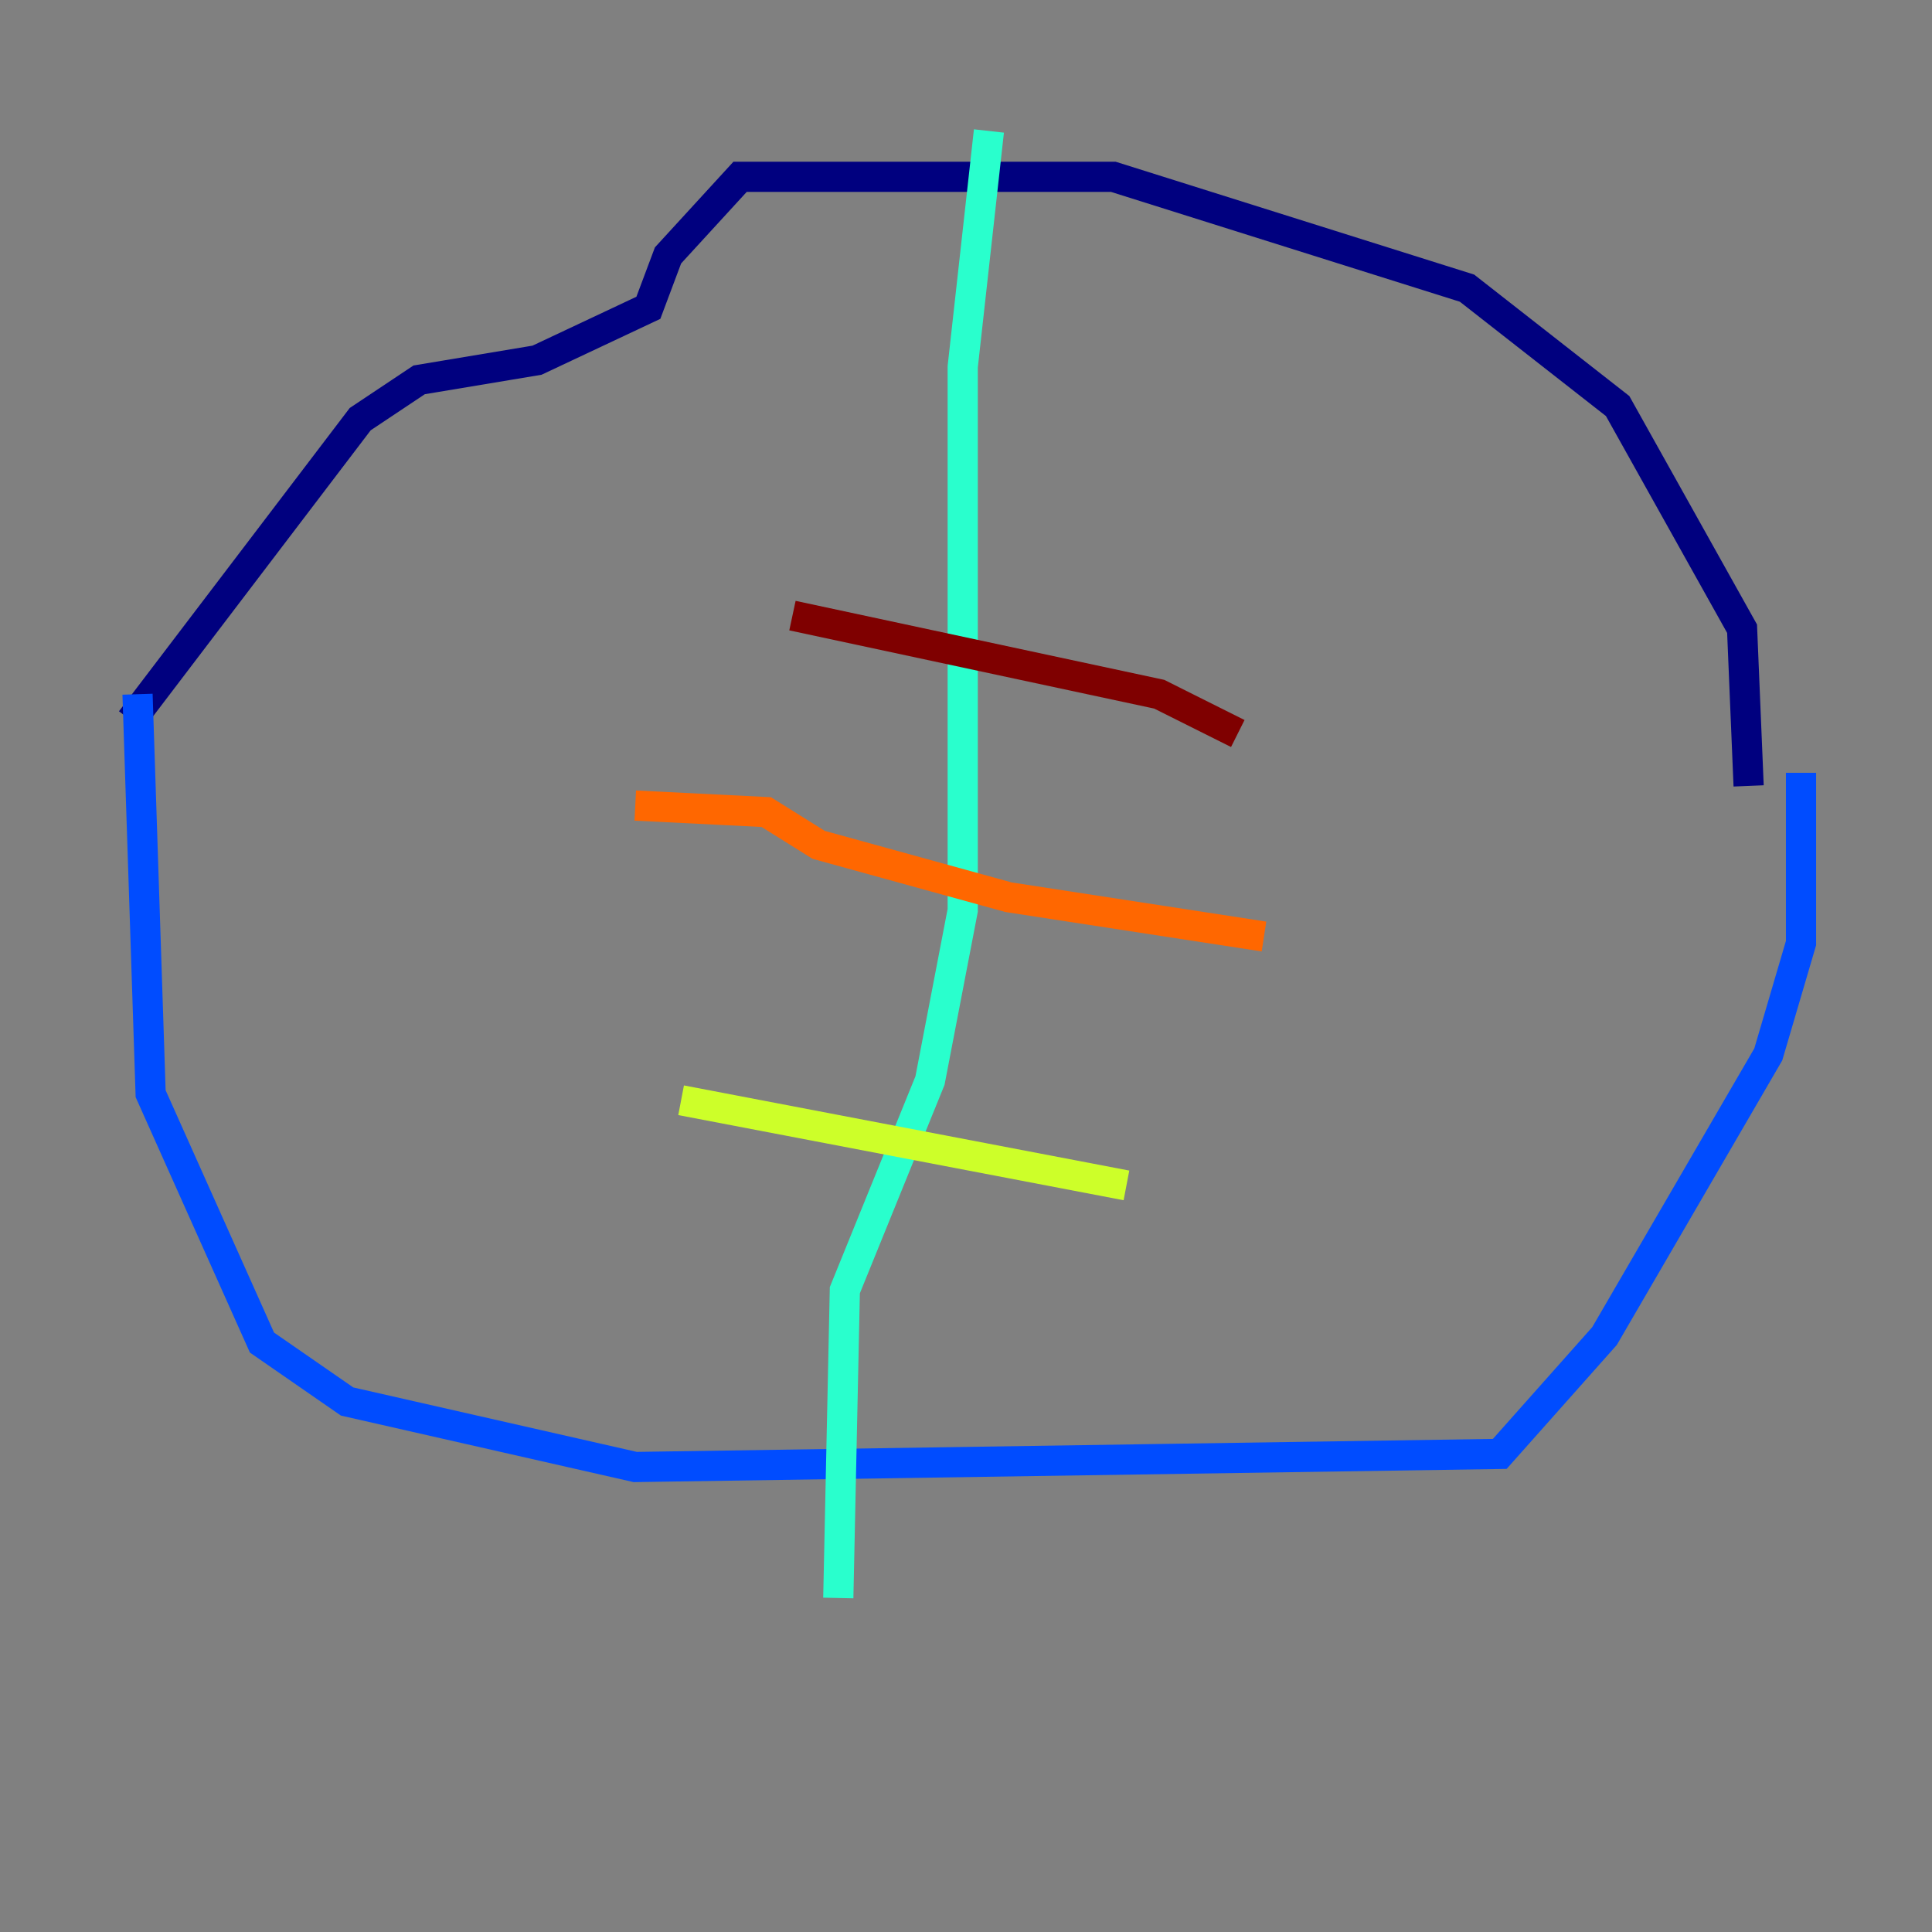 <?xml version="1.0" encoding="utf-8" ?>
<svg baseProfile="tiny" height="128" version="1.2" viewBox="0,0,128,128" width="128" xmlns="http://www.w3.org/2000/svg" xmlns:ev="http://www.w3.org/2001/xml-events" xmlns:xlink="http://www.w3.org/1999/xlink"><rect x="0" y="0" width="128" height="128" fill="#808080" stroke="none"/><defs /><polyline fill="none" points="8.678,47.729 23.864,27.77 27.77,25.166 35.58,23.864 42.956,20.393 44.258,16.922 49.031,11.715 73.763,11.715 97.193,19.091 107.173,26.902 115.417,41.654 115.851,52.068" stroke="#00007f" stroke-width="2" /><polyline fill="none" points="9.112,45.993 9.98,72.461 17.356,88.949 22.997,92.854 42.088,97.193 99.363,96.325 106.305,88.515 117.153,69.858 119.322,62.481 119.322,51.2" stroke="#004cff" stroke-width="2" /><polyline fill="none" points="65.519,8.678 63.783,24.298 63.783,60.312 61.614,71.593 55.973,85.478 55.539,105.871" stroke="#29ffcd" stroke-width="2" /><polyline fill="none" points="45.125,72.895 74.63,78.536" stroke="#cdff29" stroke-width="2" /><polyline fill="none" points="42.088,53.37 50.766,53.803 54.237,55.973 66.82,59.444 83.742,62.047" stroke="#ff6700" stroke-width="2" /><polyline fill="none" points="52.502,40.786 76.8,45.993 82.007,48.597" stroke="#7f0000" stroke-width="2" /></svg>